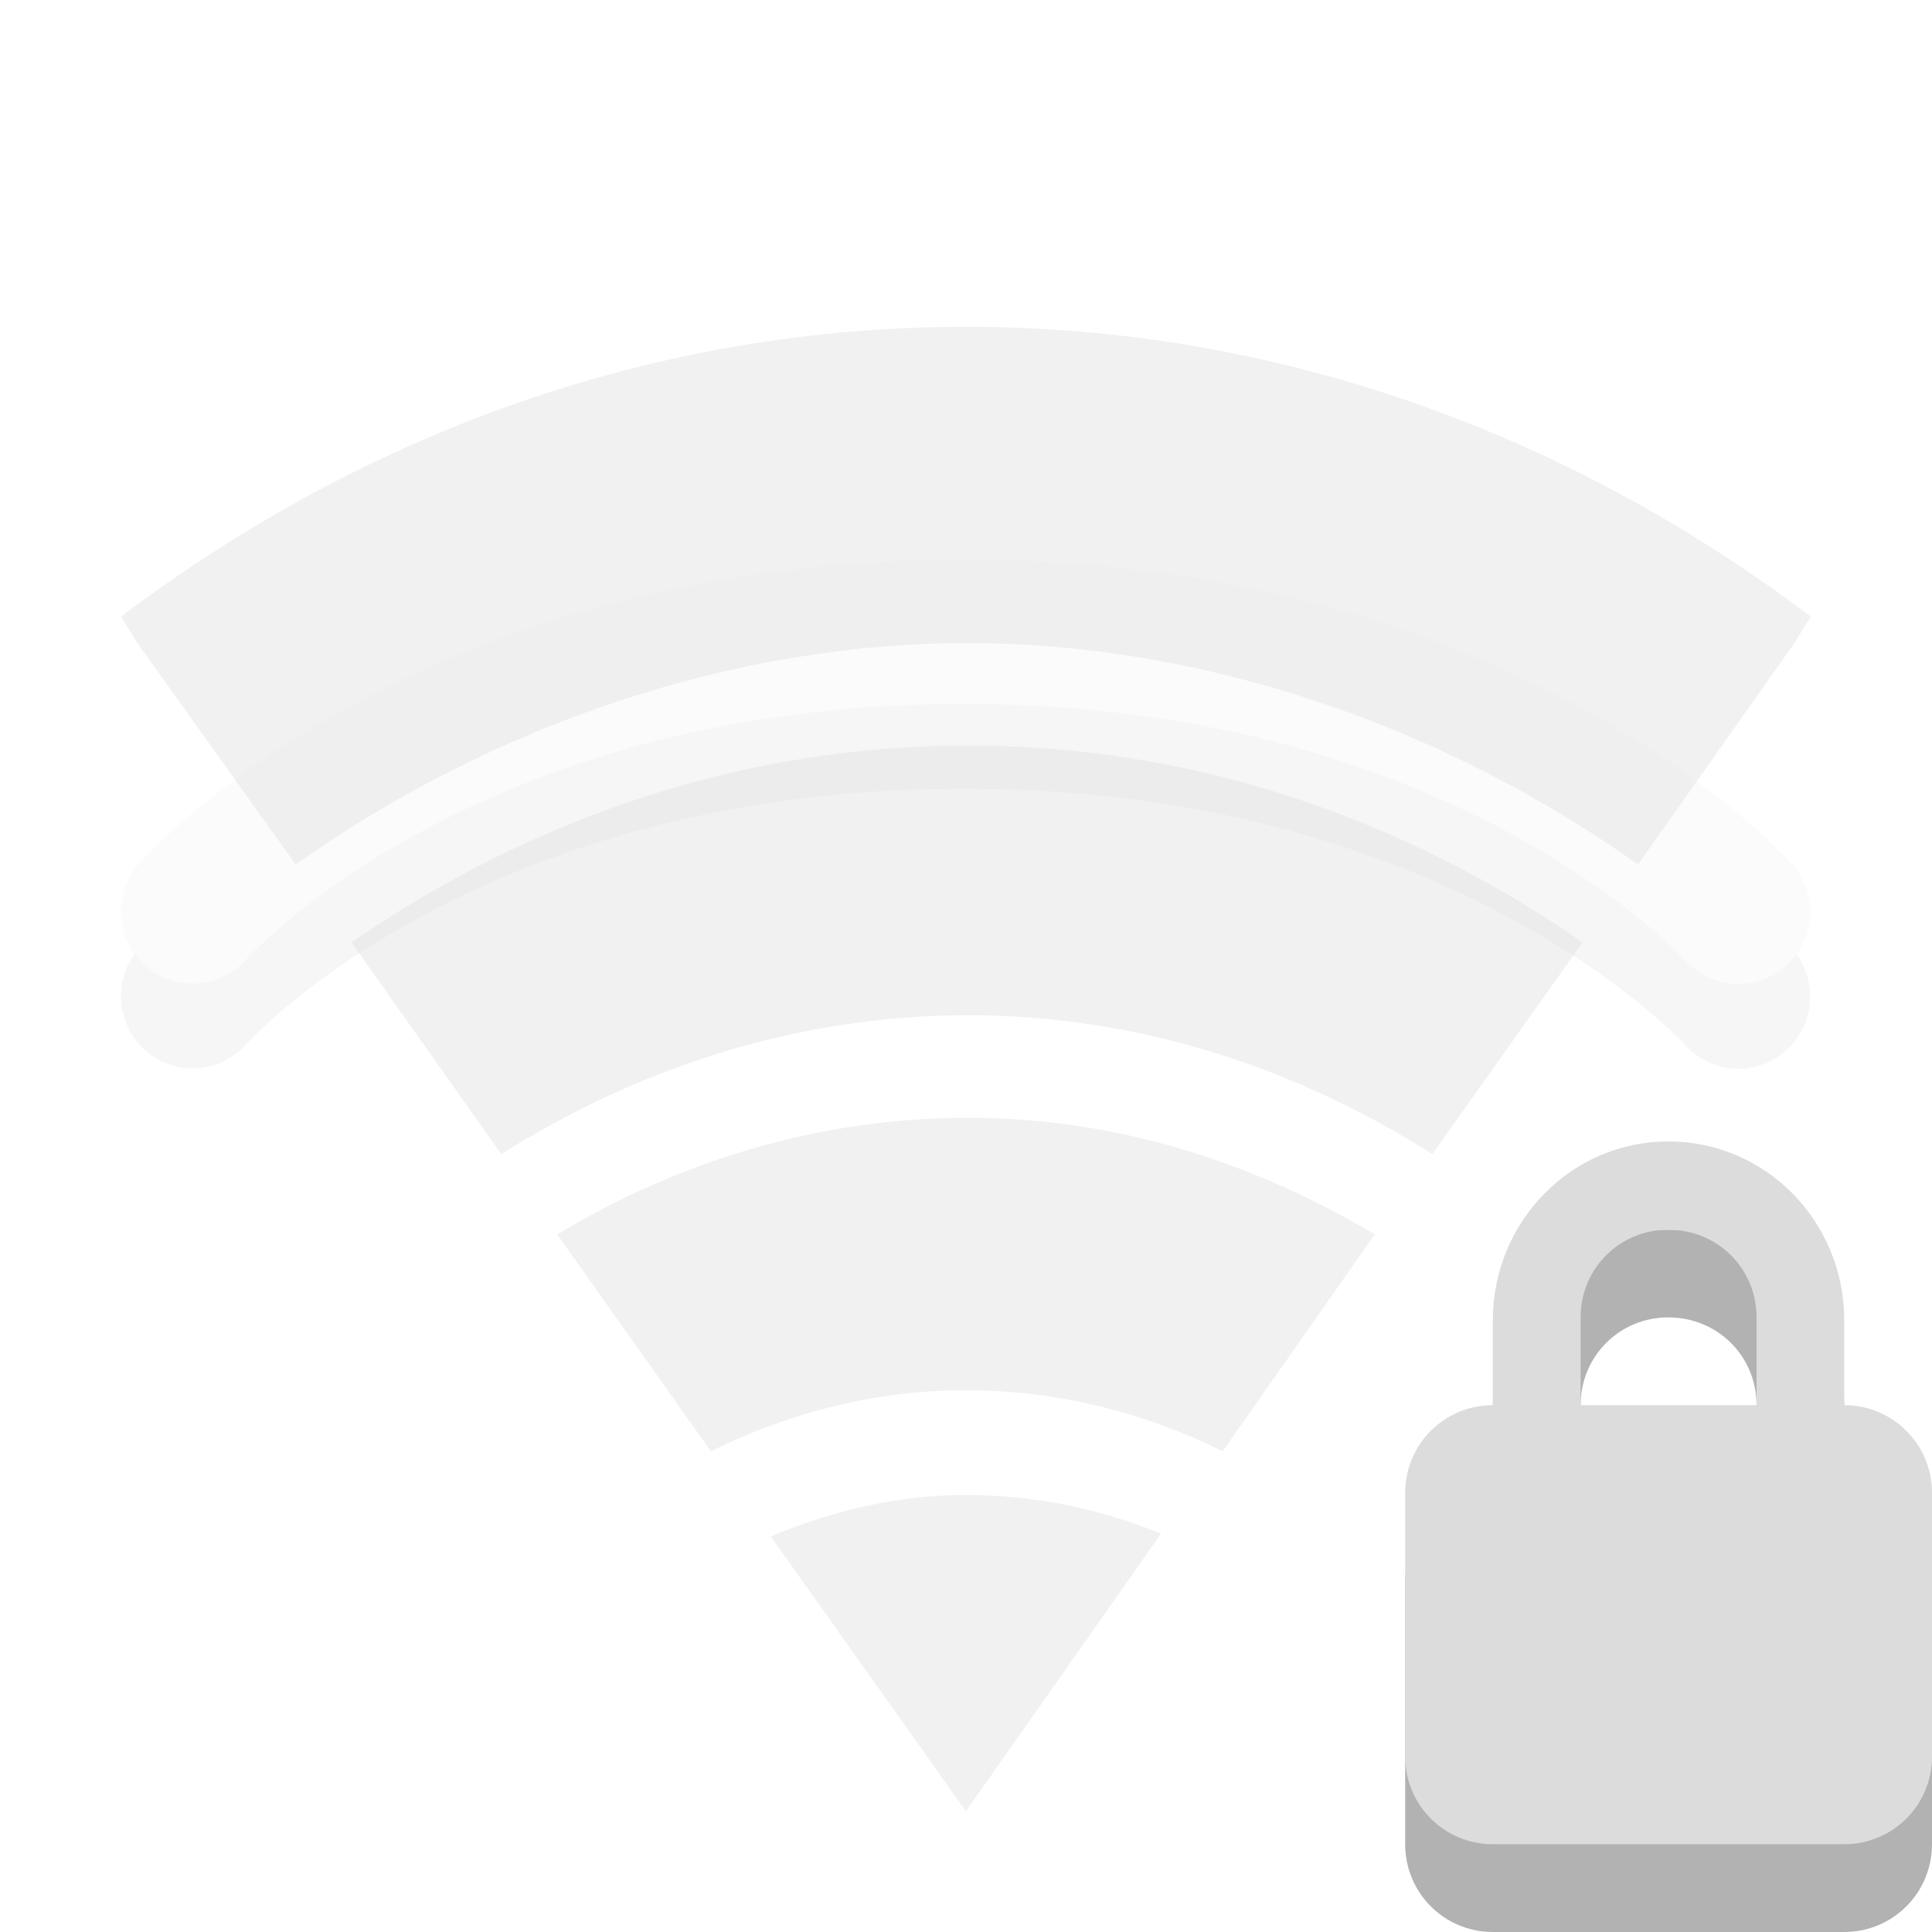 <?xml version="1.0" encoding="UTF-8" standalone="no"?>
<svg
   xmlns:dc="http://purl.org/dc/elements/1.1/"
   xmlns:cc="http://creativecommons.org/ns#"
   xmlns:rdf="http://www.w3.org/1999/02/22-rdf-syntax-ns#"
   xmlns:svg="http://www.w3.org/2000/svg"
   xmlns="http://www.w3.org/2000/svg"
   xmlns:xlink="http://www.w3.org/1999/xlink"
   xmlns:sodipodi="http://sodipodi.sourceforge.net/DTD/sodipodi-0.dtd"
   xmlns:inkscape="http://www.inkscape.org/namespaces/inkscape"
   width="16"
   height="16"
   viewBox="0 0 16 16"
   id="svg3017"
   version="1.1"
   inkscape:version="0.48.5 r10040"
   sodipodi:docname="nm-signal-00-secure.svg">
  <sodipodi:namedview
     pagecolor="#ffffff"
     bordercolor="#666666"
     borderopacity="1"
     objecttolerance="10"
     gridtolerance="10"
     guidetolerance="10"
     inkscape:pageopacity="0"
     inkscape:pageshadow="2"
     inkscape:window-width="640"
     inkscape:window-height="480"
     id="namedview3088"
     showgrid="false"
     inkscape:zoom="14.75"
     inkscape:cx="8"
     inkscape:cy="8"
     inkscape:window-x="463"
     inkscape:window-y="330"
     inkscape:window-maximized="0"
     inkscape:current-layer="svg3017" />
  <defs
     id="defs3019">
    <clipPath
       id="clip3">
      <rect
         width="16"
         height="16"
         id="rect3022" />
    </clipPath>
    <clipPath
       id="clip1">
      <rect
         width="16"
         height="16"
         id="rect3025" />
    </clipPath>
    <clipPath
       id="clip2">
      <rect
         width="16"
         height="16"
         id="rect3028" />
    </clipPath>
    <clipPath
       id="clip4">
      <rect
         width="16"
         height="16"
         id="rect3031" />
    </clipPath>
    <filter
       width="100%"
       x="0"
       y="0"
       height="100%"
       filterUnits="objectBoundingBox"
       id="alpha">
      <feColorMatrix
         values="0 0 0 0 1 0 0 0 0 1 0 0 0 0 1 0 0 0 1 0"
         in="SourceGraphic"
         type="matrix"
         id="feColorMatrix3034" />
    </filter>
    <g
       style="clip-path:url(#clip3)"
       id="surface12"
       clip-path="url(#clip3)">
      <path
         style="stroke-opacity:.302;fill:none;stroke:#000;stroke-linecap:round;stroke-width:1.7"
         d="M 8.348 16.189 C 8.348 16.189 9.314 15.121 11.946 15.099 C 14.546 15.078 15.652 16.189 15.652 16.189 "
         transform="matrix(.727 0 0 .727 -.727 -.727)"
         id="path3037" />
      <path
         style="fill:none;stroke:#dcdcdc;stroke-linecap:round;stroke-width:1.7"
         d="M 8.348 15.19 C 8.348 15.19 9.314 14.122 11.946 14.1 C 14.546 14.079 15.652 15.19 15.652 15.19 "
         transform="matrix(.727 0 0 .727 -.727 -.727)"
         id="path3039" />
    </g>
    <g
       style="clip-path:url(#clip2)"
       id="surface9"
       clip-path="url(#clip2)">
      <path
         style="stroke-opacity:.302;fill:none;stroke:#000;stroke-linecap:round;stroke-width:1.7"
         d="M 5.351 13.751 C 5.351 13.751 7.499 11.538 12 11.613 C 16.539 11.694 18.649 13.789 18.649 13.789 "
         transform="matrix(.727 0 0 .727 -.727 -.727)"
         id="path3042" />
      <path
         style="fill:none;stroke:#dcdcdc;stroke-linecap:round;stroke-width:1.7"
         d="M 5.351 12.752 C 5.351 12.752 7.499 10.539 12 10.614 C 16.539 10.695 18.649 12.79 18.649 12.79 "
         transform="matrix(.727 0 0 .727 -.727 -.727)"
         id="path3044" />
    </g>
    <g
       style="clip-path:url(#clip4)"
       id="surface15"
       clip-path="url(#clip4)">
      <path
         style="fill:#000;fill-rule:evenodd;fill-opacity:.302"
         d="M 7.379 12.363 C 7.035 12.363 6.758 12.582 6.758 12.848 C 6.758 12.949 6.797 13.039 6.859 13.117 C 6.859 13.117 7.594 13.699 7.594 13.699 C 7.703 13.773 7.844 13.816 8 13.816 C 8.184 13.816 8.352 13.754 8.465 13.656 C 8.465 13.656 9.117 13.141 9.117 13.141 C 9.195 13.059 9.242 12.957 9.242 12.848 C 9.242 12.582 8.965 12.363 8.621 12.363 C 8.621 12.363 7.379 12.363 7.379 12.363 Z "
         id="path3047" />
      <path
         style="fill:#dcdcdc;fill-rule:evenodd"
         d="M 7.379 11.637 C 7.035 11.637 6.758 11.855 6.758 12.121 C 6.758 12.219 6.797 12.312 6.859 12.391 C 6.859 12.391 7.594 12.973 7.594 12.973 C 7.703 13.047 7.844 13.09 8 13.09 C 8.184 13.09 8.352 13.027 8.465 12.93 C 8.465 12.93 9.117 12.414 9.117 12.414 C 9.195 12.332 9.242 12.23 9.242 12.121 C 9.242 11.855 8.965 11.637 8.621 11.637 C 8.621 11.637 7.379 11.637 7.379 11.637 Z "
         id="path3049" />
    </g>
    <g
       style="clip-path:url(#clip1)"
       id="surface6"
       clip-path="url(#clip1)">
      <path
         style="stroke-opacity:.302;fill:none;stroke:#000;stroke-linecap:round;stroke-width:1.7"
         d="M 2.848 11.146 C 2.848 11.146 5.748 7.848 11.984 7.848 C 18.188 7.848 21.152 11.151 21.152 11.151 "
         transform="matrix(.727 0 0 .727 -.727 -.727)"
         id="path3052" />
      <path
         style="fill:none;stroke:#dcdcdc;stroke-linecap:round;stroke-width:1.7"
         d="M 2.848 10.147 C 2.848 10.147 5.748 6.849 11.984 6.849 C 18.188 6.849 21.152 10.152 21.152 10.152 "
         transform="matrix(.727 0 0 .727 -.727 -.727)"
         id="path3054" />
    </g>
    <mask
       id="mask0">
      <g
         style="filter:url(#alpha)"
         id="g3057">
        <rect
           width="16"
           x="0"
           y="0"
           height="16"
           style="fill:#000;fill-opacity:.4"
           id="rect3059" />
      </g>
    </mask>
    <mask
       id="mask3">
      <g
         style="filter:url(#alpha)"
         id="g3062">
        <rect
           width="16"
           x="0"
           y="0"
           height="16"
           style="fill:#000;fill-opacity:.4"
           id="rect3064" />
      </g>
    </mask>
    <mask
       id="mask1">
      <g
         style="filter:url(#alpha)"
         id="g3067">
        <rect
           width="16"
           x="0"
           y="0"
           height="16"
           style="fill:#000;fill-opacity:.4"
           id="rect3069" />
      </g>
    </mask>
    <mask
       id="mask2">
      <g
         style="filter:url(#alpha)"
         id="g3072">
        <rect
           width="16"
           x="0"
           y="0"
           height="16"
           style="fill:#000;fill-opacity:.502"
           id="rect3074" />
      </g>
    </mask>
    <mask
       id="mask0-9">
      <g
         style="filter:url(#alpha-6)"
         id="g22">
        <rect
           width="16"
           x="0"
           y="0"
           height="16"
           style="fill:#000000;fill-opacity:0.122"
           id="rect24" />
      </g>
    </mask>
    <filter
       color-interpolation-filters="sRGB"
       width="1"
       x="0"
       y="0"
       height="1"
       filterUnits="objectBoundingBox"
       id="alpha-6">
      <feColorMatrix
         values="0 0 0 0 1 0 0 0 0 1 0 0 0 0 1 0 0 0 1 0"
         in="SourceGraphic"
         type="matrix"
         id="feColorMatrix10" />
    </filter>
    <clipPath
       id="clip1-9">
      <rect
         y="0"
         x="0"
         width="16"
         height="16"
         id="rect7" />
    </clipPath>
  </defs>
  <path
     style="fill:#000;fill-opacity:.302"
     d="M 13.816 10.184 C 13.012 10.184 12.363 10.844 12.363 11.66 L 12.363 12.363 C 11.961 12.363 11.637 12.688 11.637 13.09 L 11.637 15.273 C 11.637 15.676 11.961 16 12.363 16 L 15.273 16 C 15.676 16 16 15.676 16 15.273 L 16 13.09 C 16 12.688 15.676 12.363 15.273 12.363 L 15.273 11.66 C 15.273 10.844 14.625 10.184 13.816 10.184 Z M 13.816 10.91 C 14.223 10.91 14.547 11.23 14.547 11.637 L 14.547 12.363 L 13.09 12.363 L 13.09 11.637 C 13.09 11.23 13.414 10.91 13.816 10.91 Z "
     id="path3084" />
  <path
     style="fill:#dcdcdc"
     d="M 13.816 9.453 C 13.012 9.453 12.363 10.117 12.363 10.934 L 12.363 11.637 C 11.961 11.637 11.637 11.961 11.637 12.363 L 11.637 14.547 C 11.637 14.949 11.961 15.273 12.363 15.273 L 15.273 15.273 C 15.676 15.273 16 14.949 16 14.547 L 16 12.363 C 16 11.961 15.676 11.637 15.273 11.637 L 15.273 10.934 C 15.273 10.117 14.625 9.453 13.816 9.453 Z M 13.816 10.184 C 14.223 10.184 14.547 10.504 14.547 10.91 L 14.547 11.637 L 13.09 11.637 L 13.09 10.91 C 13.09 10.504 13.414 10.184 13.816 10.184 Z "
     id="path3086" />
  <use
     xlink:href="#surface6"
     id="use26"
     mask="url(#mask0-9)"
     transform="matrix(0.962,0,0,0.966,0.303,1.125)"
     x="0"
     y="0"
     width="16"
     height="16" />
  <g
     style="fill:#dcdcdc;fill-opacity:0.4"
     id="g28"
     transform="matrix(0.962,0,0,0.966,0.303,1.125)">
    <path
       d="m 8,1.637 c -2.676,0 -5.172,0.906 -7.273,2.484 L 0.867,4.348 2.23,6.246 C 3.926,5.051 5.992,4.348 8.02,4.348 c 2.023,0.004 4.074,0.703 5.766,1.898 L 15.133,4.348 15.273,4.121 C 13.172,2.543 10.676,1.637 8,1.637 z"
       id="path30"
       inkscape:connector-curvature="0" />
    <path
       d="m 8.02,5.227 c -1.938,0 -3.75,0.617 -5.309,1.688 L 4,8.73 C 5.199,7.977 6.574,7.539 8.02,7.539 c 1.441,0 2.805,0.438 3.996,1.191 L 13.309,6.914 C 11.754,5.844 9.953,5.227 8.02,5.227 z"
       id="path32"
       inkscape:connector-curvature="0" />
    <path
       d="m 8.02,8.418 c -1.273,0 -2.48,0.367 -3.539,1 l 1.324,1.859 C 6.484,10.945 7.223,10.754 8,10.754 c 0.781,0 1.531,0.188 2.211,0.523 l 1.309,-1.859 c -1.055,-0.625 -2.238,-1 -3.5,-1 z"
       id="path34"
       inkscape:connector-curvature="0" />
    <path
       d="m 8,11.652 c -0.594,0 -1.152,0.137 -1.68,0.355 L 8,14.363 9.68,11.984 C 9.156,11.77 8.59,11.652 8,11.652 z"
       id="path36"
       inkscape:connector-curvature="0" />
  </g>
</svg>
